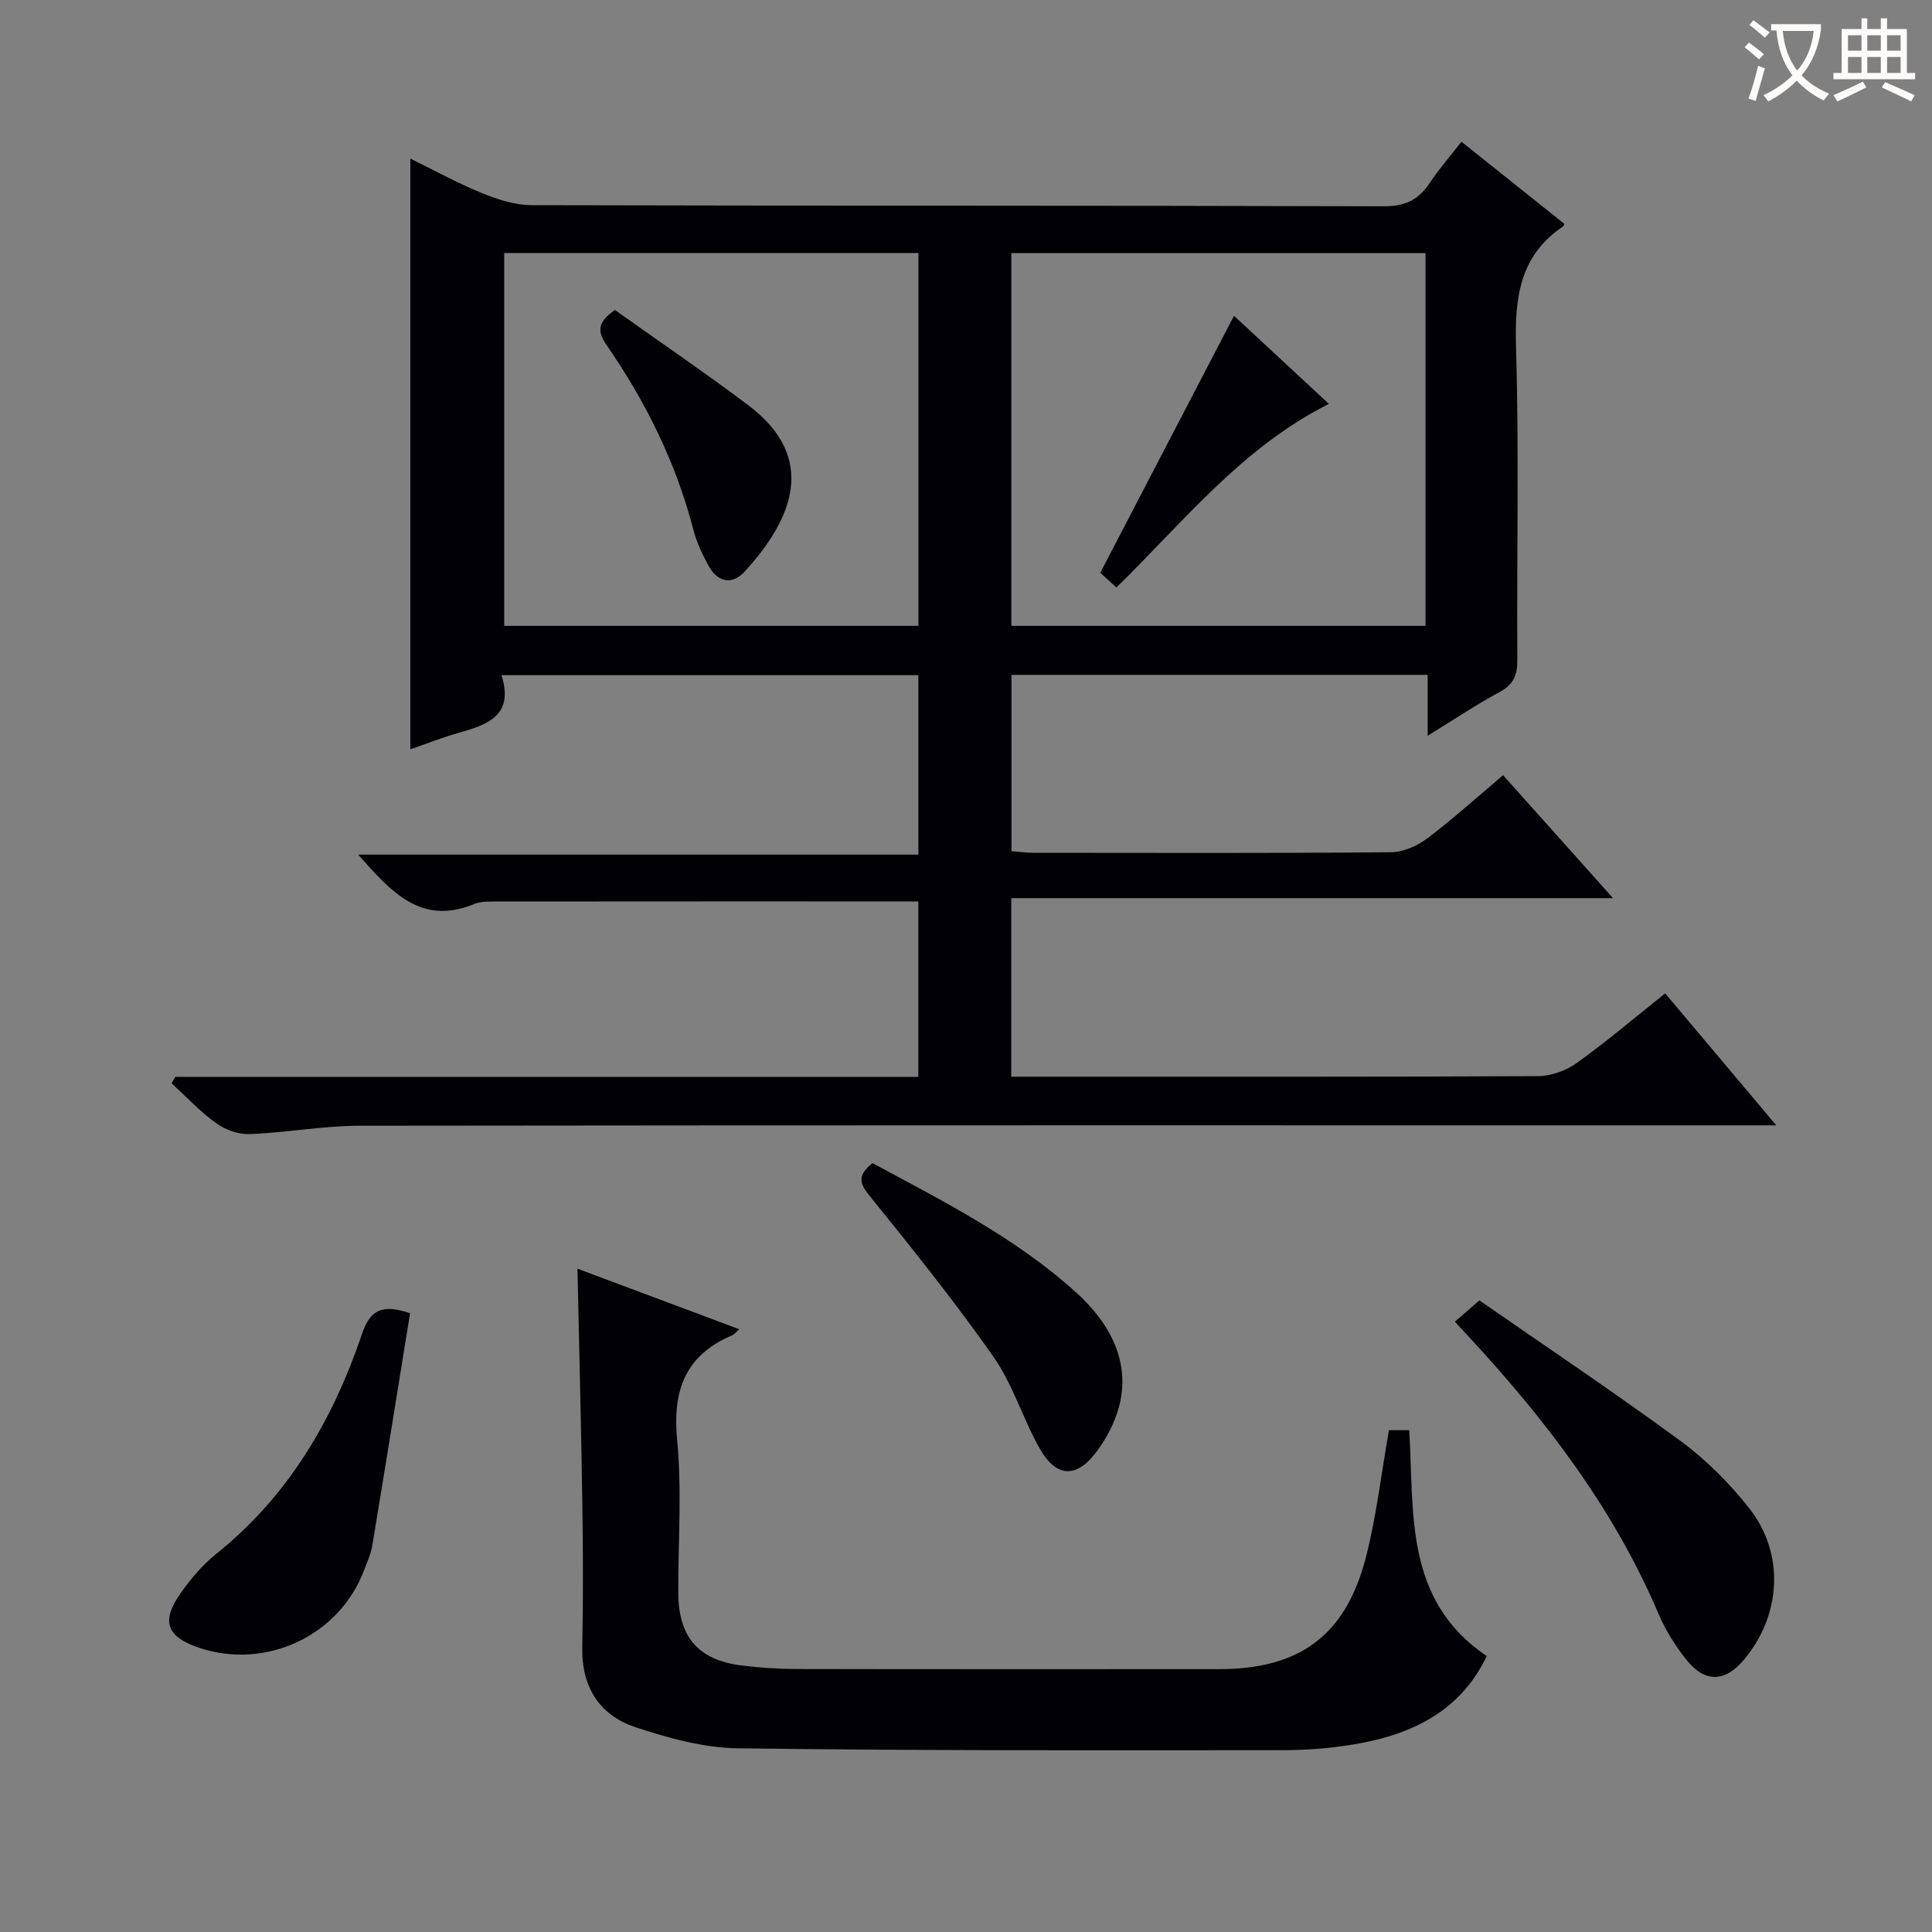 <svg enable-background="new 0 0 400 400" viewBox="0 0 400 400" xmlns="http://www.w3.org/2000/svg"><rect x="0" y="0" width="400" height="400" fill="#808080" stroke="none"/><g fill="#010105"><path d="m36.29 222.95h153.84c0-12.28 0-24.28 0-36.32-29.17 0-58.12-.01-87.06.02-1.65 0-3.46-.08-4.93.53-10.99 4.51-17.15-2.53-23.98-10.24h115.98c0-12.71 0-24.74 0-37.15-28.59 0-57.14 0-86.32 0 2.63 8.22-2.7 10.2-8.65 11.87-3.49.98-6.88 2.33-10.21 3.48 0-40.79 0-81.39 0-122.31 4.66 2.28 9.57 5 14.73 7.11 3.28 1.34 6.92 2.53 10.4 2.54 58.82.15 117.65.05 176.47.23 4.4.01 7.16-1.37 9.47-4.86 1.91-2.88 4.21-5.5 6.55-8.51 7.33 5.86 14.33 11.44 21.31 17.01-.15.27-.19.47-.31.55-9.12 6.16-10 15.04-9.7 25.21.64 21.48.12 42.99.27 64.48.02 3.23-.82 5.17-3.74 6.73-4.77 2.56-9.28 5.6-14.83 9.01 0-4.85 0-8.58 0-12.61-29.01 0-57.42 0-86.16 0v36.5c1.43.11 3 .34 4.58.34 24.66.02 49.33.1 73.99-.11 2.53-.02 5.42-1.3 7.49-2.86 5.3-3.99 10.23-8.46 15.72-13.09 7.39 8.26 14.66 16.39 22.76 25.45-42.1 0-83.2 0-124.59 0v36.97h5.59c34.49 0 68.99.06 103.48-.12 2.71-.01 5.81-1.14 8.03-2.73 6.19-4.45 12.02-9.41 18.29-14.4 7.51 8.92 14.86 17.65 23 27.32-2.98 0-4.88 0-6.78 0-95.48 0-190.97-.04-286.45.08-7.61.01-15.2 1.43-22.82 1.73-2.31.09-5.04-.86-6.93-2.23-3.34-2.4-6.19-5.48-9.24-8.28.24-.43.49-.88.75-1.34zm258.85-93.37c0-25.92 0-51.58 0-77.18-28.85 0-57.25 0-85.75 0v77.18zm-104.99 0c0-25.91 0-51.57 0-77.2-28.84 0-57.25 0-85.76 0v77.2z"/><path d="m287.57 296.11h4.19c1.07 16.93-1.18 35.14 16.05 46.75-5.24 11.11-15.05 16.08-26.65 18.15-5.05.9-10.24 1.33-15.37 1.34-37.64.03-75.29.12-112.93-.38-7.14-.09-14.45-2.1-21.3-4.38-7.48-2.48-11.18-8.36-11.01-16.57.2-9.82.16-19.66.02-29.48-.24-16.09-.66-32.18-1.01-48.87 11.09 4.15 22.16 8.29 33.51 12.54-.72.62-1.04 1.06-1.46 1.24-9.8 4.15-12.41 11.49-11.41 21.79 1 10.4.19 20.97.23 31.46.03 9.21 4.08 13.96 13.05 15.11 3.78.48 7.62.73 11.43.74 29.15.06 58.3.03 87.45.03 16.67 0 26.22-6.92 30.41-23.06 2.19-8.45 3.17-17.23 4.8-26.41z"/><path d="m301.22 273.64c1.57-1.36 2.8-2.43 5.07-4.41 13.78 9.57 27.96 19.05 41.69 29.14 5.29 3.89 10.11 8.74 14.18 13.9 7.39 9.36 6.64 22.09-1.02 31.27-3.98 4.78-8.15 4.94-12.03.04-2.25-2.84-4.27-6.02-5.68-9.34-9.31-21.93-23.53-40.45-39.57-57.74-.67-.72-1.33-1.44-2.64-2.86z"/><path d="m84.9 271.89c-2.57 15.87-5.15 31.99-7.82 48.09-.29 1.77-1.09 3.48-1.73 5.18-5.07 13.45-20.23 20.59-33.99 16.04-6.89-2.28-8.11-5.5-3.9-11.44 2.1-2.95 4.53-5.83 7.35-8.08 14.92-11.96 24.1-27.71 30.12-45.44 1.62-4.82 3.94-6.41 9.97-4.35z"/><path d="m180.63 240.81c14.7 7.91 29.59 15.43 42.06 26.68 11.21 10.12 12.63 21.51 4.57 32.76-4.14 5.77-8.45 5.88-11.94-.25-3.53-6.2-5.59-13.32-9.64-19.1-8.09-11.55-16.96-22.57-25.83-33.56-2.11-2.63-2.09-4.17.78-6.53z"/><path d="m275.13 83.62c-18.06 9.09-29.98 24.33-43.99 38-1.26-1.14-2.53-2.3-3.34-3.03 9.3-17.87 18.38-35.31 27.69-53.21 6.01 5.58 12.71 11.8 19.64 18.24z"/><path d="m127.31 64.18c9.21 6.55 18.55 12.91 27.58 19.69 14.72 11.06 8.98 23.9-.72 34.47-2.55 2.78-5.51 2.26-7.38-1.06-1.37-2.43-2.57-5.05-3.27-7.74-3.6-13.84-9.87-26.42-17.94-38.11-1.95-2.82-1.9-4.72 1.73-7.25z"/></g><path d="m362.1 8.8c1.1.8 2.1 1.6 3.1 2.4l-1 1.1c-1.3-1.1-2.3-2-3-2.5zm1.9 4.8c.5.2.9.4 1.4.5-.6 2.3-1.3 4.5-1.9 6.8l-1.5-.5c.8-2.1 1.4-4.3 2-6.8zm-1-9.4c1.3.9 2.4 1.8 3.4 2.5l-1 1.1c-1.4-1.2-2.4-2.1-3.2-2.6zm3.7 2.2v-1.4h10.3v1.2c-.5 3.6-1.8 6.8-4 9.4 1.5 1.6 3.4 2.8 5.7 3.8-.3.4-.7.8-1.1 1.4-2.3-1.1-4.1-2.5-5.6-4.1-1.6 1.6-3.6 3.1-5.9 4.3-.3-.5-.7-.9-1-1.3 2.4-1.1 4.4-2.5 6-4.1-1.9-2.5-3-5.6-3.3-9.3h-1.1zm8.8 0h-6.4c.3 3.3 1.3 6 3 8.2 2-2.3 3.1-5.1 3.4-8.2z" fill="#fcfbfa"/><path d="m385.3 3.8h1.3v2.2h2.8v-2.2h1.3v2.2h4.1v9.1h1.7v1.3h-16.9v-1.3h1.7v-9.1h4.1v-2.2zm.4 13.1.7 1.2c-1.8.9-3.8 1.9-6 2.9-.2-.4-.5-.8-.8-1.3 2.3-1 4.3-1.9 6.1-2.8zm-3.1-6.4h2.8v-3.2h-2.8zm0 4.6h2.8v-3.3h-2.8zm4-4.6h2.8v-3.2h-2.8zm0 4.6h2.8v-3.3h-2.8zm3.7 1.9c2.1.9 4.1 1.8 6.1 2.7l-.7 1.3c-2.2-1.1-4.2-2-6.1-2.9zm3.2-9.7h-2.8v3.2h2.8zm-2.8 7.8h2.8v-3.3h-2.8z" fill="#fcfbfa"/></svg>